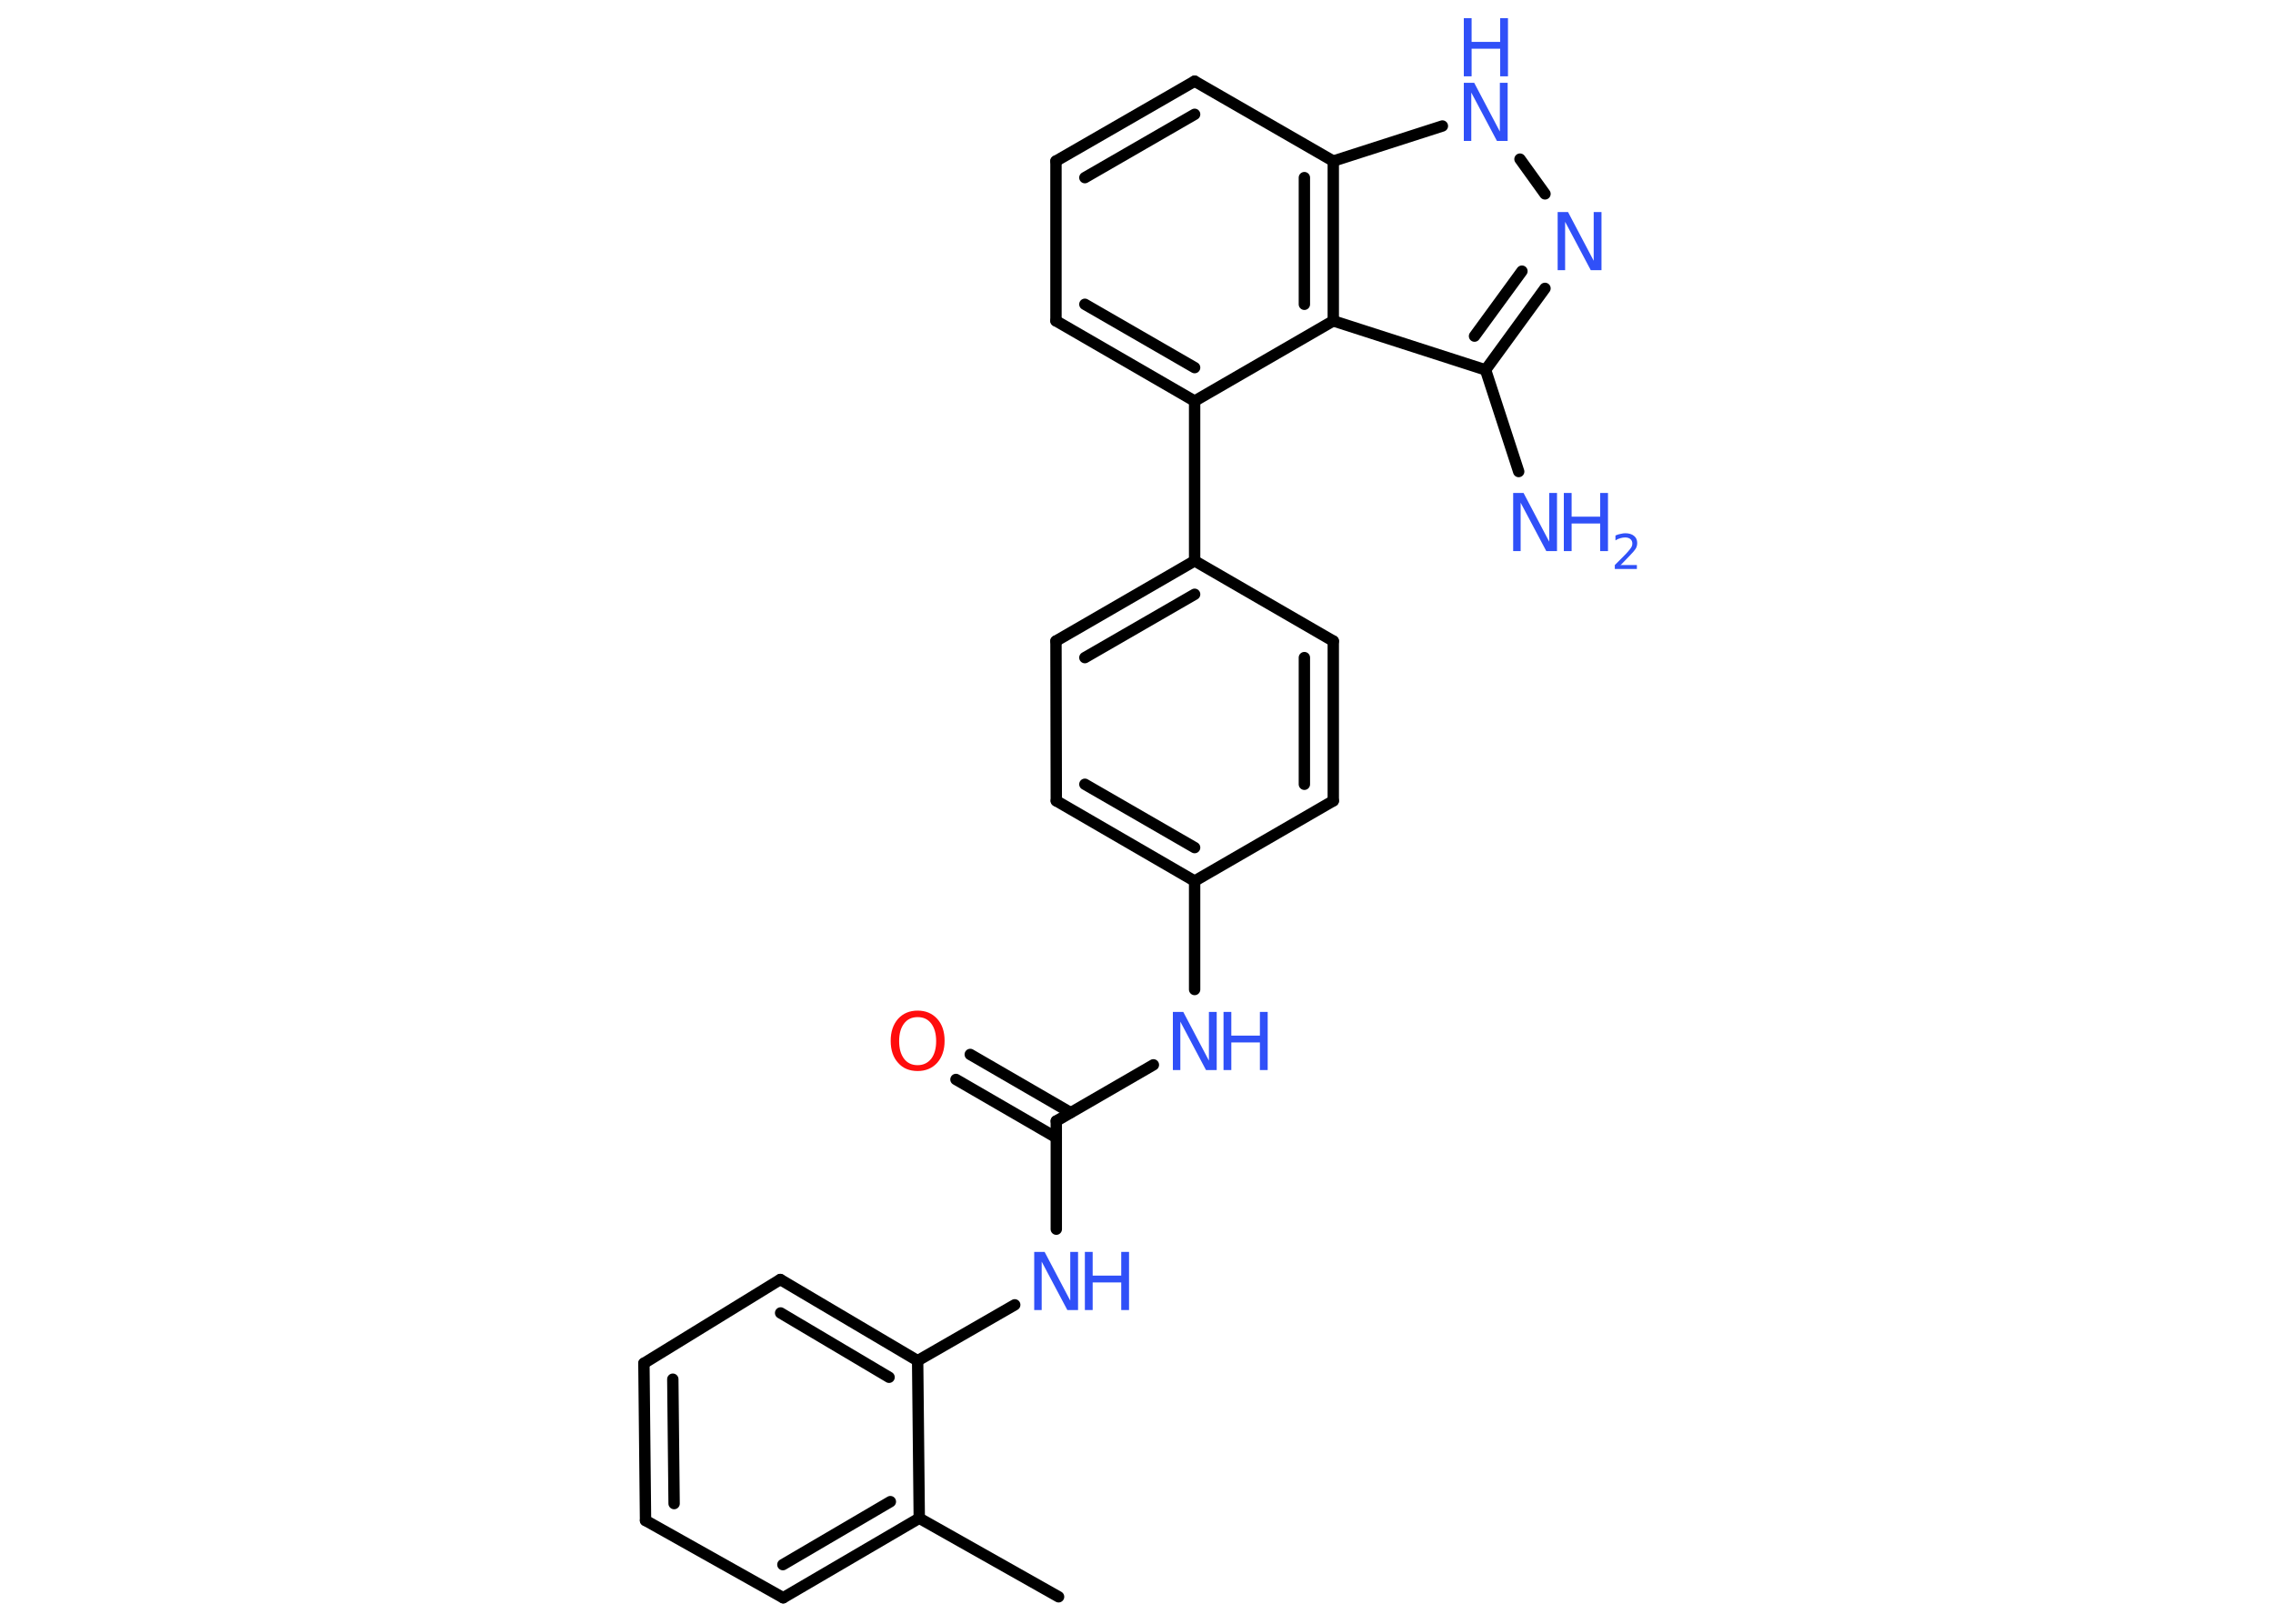 <?xml version='1.0' encoding='UTF-8'?>
<!DOCTYPE svg PUBLIC "-//W3C//DTD SVG 1.1//EN" "http://www.w3.org/Graphics/SVG/1.1/DTD/svg11.dtd">
<svg version='1.2' xmlns='http://www.w3.org/2000/svg' xmlns:xlink='http://www.w3.org/1999/xlink' width='70.0mm' height='50.0mm' viewBox='0 0 70.0 50.0'>
  <desc>Generated by the Chemistry Development Kit (http://github.com/cdk)</desc>
  <g stroke-linecap='round' stroke-linejoin='round' stroke='#000000' stroke-width='.35' fill='#3050F8'>
    <rect x='.0' y='.0' width='70.0' height='50.0' fill='#FFFFFF' stroke='none'/>
    <g id='mol1' class='mol'>
      <line id='mol1bnd1' class='bond' x1='32.6' y1='49.17' x2='28.31' y2='46.75'/>
      <g id='mol1bnd2' class='bond'>
        <line x1='24.12' y1='49.2' x2='28.31' y2='46.75'/>
        <line x1='24.11' y1='48.18' x2='27.42' y2='46.24'/>
      </g>
      <line id='mol1bnd3' class='bond' x1='24.12' y1='49.2' x2='19.88' y2='46.82'/>
      <g id='mol1bnd4' class='bond'>
        <line x1='19.83' y1='41.98' x2='19.88' y2='46.82'/>
        <line x1='20.72' y1='42.47' x2='20.76' y2='46.3'/>
      </g>
      <line id='mol1bnd5' class='bond' x1='19.83' y1='41.98' x2='24.03' y2='39.4'/>
      <g id='mol1bnd6' class='bond'>
        <line x1='28.26' y1='41.9' x2='24.03' y2='39.4'/>
        <line x1='27.38' y1='42.41' x2='24.04' y2='40.43'/>
      </g>
      <line id='mol1bnd7' class='bond' x1='28.31' y1='46.75' x2='28.26' y2='41.9'/>
      <line id='mol1bnd8' class='bond' x1='28.26' y1='41.9' x2='31.25' y2='40.18'/>
      <line id='mol1bnd9' class='bond' x1='32.53' y1='37.85' x2='32.53' y2='34.52'/>
      <g id='mol1bnd10' class='bond'>
        <line x1='32.53' y1='35.03' x2='29.44' y2='33.24'/>
        <line x1='32.97' y1='34.26' x2='29.88' y2='32.47'/>
      </g>
      <line id='mol1bnd11' class='bond' x1='32.53' y1='34.52' x2='35.52' y2='32.79'/>
      <line id='mol1bnd12' class='bond' x1='36.79' y1='30.47' x2='36.79' y2='27.13'/>
      <g id='mol1bnd13' class='bond'>
        <line x1='32.53' y1='24.66' x2='36.79' y2='27.13'/>
        <line x1='33.41' y1='24.15' x2='36.79' y2='26.1'/>
      </g>
      <line id='mol1bnd14' class='bond' x1='32.53' y1='24.66' x2='32.52' y2='19.74'/>
      <g id='mol1bnd15' class='bond'>
        <line x1='36.79' y1='17.27' x2='32.52' y2='19.74'/>
        <line x1='36.79' y1='18.3' x2='33.41' y2='20.25'/>
      </g>
      <line id='mol1bnd16' class='bond' x1='36.79' y1='17.27' x2='36.79' y2='12.35'/>
      <g id='mol1bnd17' class='bond'>
        <line x1='32.52' y1='9.88' x2='36.79' y2='12.35'/>
        <line x1='33.41' y1='9.37' x2='36.79' y2='11.32'/>
      </g>
      <line id='mol1bnd18' class='bond' x1='32.52' y1='9.88' x2='32.52' y2='4.96'/>
      <g id='mol1bnd19' class='bond'>
        <line x1='36.79' y1='2.5' x2='32.52' y2='4.96'/>
        <line x1='36.79' y1='3.52' x2='33.41' y2='5.47'/>
      </g>
      <line id='mol1bnd20' class='bond' x1='36.79' y1='2.5' x2='41.06' y2='4.96'/>
      <line id='mol1bnd21' class='bond' x1='41.06' y1='4.96' x2='44.42' y2='3.88'/>
      <line id='mol1bnd22' class='bond' x1='46.81' y1='4.9' x2='47.58' y2='5.97'/>
      <g id='mol1bnd23' class='bond'>
        <line x1='45.75' y1='11.39' x2='47.58' y2='8.88'/>
        <line x1='45.41' y1='10.35' x2='46.87' y2='8.35'/>
      </g>
      <line id='mol1bnd24' class='bond' x1='45.75' y1='11.39' x2='46.77' y2='14.52'/>
      <line id='mol1bnd25' class='bond' x1='45.75' y1='11.39' x2='41.06' y2='9.88'/>
      <line id='mol1bnd26' class='bond' x1='36.79' y1='12.35' x2='41.06' y2='9.88'/>
      <g id='mol1bnd27' class='bond'>
        <line x1='41.06' y1='9.88' x2='41.06' y2='4.96'/>
        <line x1='40.17' y1='9.37' x2='40.17' y2='5.47'/>
      </g>
      <line id='mol1bnd28' class='bond' x1='36.79' y1='17.27' x2='41.06' y2='19.74'/>
      <g id='mol1bnd29' class='bond'>
        <line x1='41.06' y1='24.66' x2='41.06' y2='19.74'/>
        <line x1='40.17' y1='24.15' x2='40.17' y2='20.25'/>
      </g>
      <line id='mol1bnd30' class='bond' x1='36.79' y1='27.13' x2='41.06' y2='24.66'/>
      <g id='mol1atm8' class='atom'>
        <path d='M31.85 38.55h.32l.79 1.5v-1.5h.24v1.79h-.33l-.79 -1.49v1.49h-.23v-1.79z' stroke='none'/>
        <path d='M33.41 38.55h.24v.73h.88v-.73h.24v1.79h-.24v-.85h-.88v.85h-.24v-1.79z' stroke='none'/>
      </g>
      <path id='mol1atm10' class='atom' d='M28.26 31.32q-.27 .0 -.42 .2q-.15 .2 -.15 .54q.0 .34 .15 .54q.15 .2 .42 .2q.26 .0 .42 -.2q.15 -.2 .15 -.54q.0 -.34 -.15 -.54q-.15 -.2 -.42 -.2zM28.26 31.12q.37 .0 .6 .25q.23 .25 .23 .68q.0 .42 -.23 .68q-.23 .25 -.6 .25q-.38 .0 -.6 -.25q-.23 -.25 -.23 -.68q.0 -.42 .23 -.68q.23 -.25 .6 -.25z' stroke='none' fill='#FF0D0D'/>
      <g id='mol1atm11' class='atom'>
        <path d='M36.12 31.16h.32l.79 1.5v-1.5h.24v1.79h-.33l-.79 -1.49v1.49h-.23v-1.79z' stroke='none'/>
        <path d='M37.68 31.16h.24v.73h.88v-.73h.24v1.79h-.24v-.85h-.88v.85h-.24v-1.79z' stroke='none'/>
      </g>
      <g id='mol1atm21' class='atom'>
        <path d='M45.08 2.55h.32l.79 1.5v-1.5h.24v1.79h-.33l-.79 -1.49v1.49h-.23v-1.79z' stroke='none'/>
        <path d='M45.08 .56h.24v.73h.88v-.73h.24v1.79h-.24v-.85h-.88v.85h-.24v-1.79z' stroke='none'/>
      </g>
      <path id='mol1atm22' class='atom' d='M47.97 6.53h.32l.79 1.5v-1.5h.24v1.79h-.33l-.79 -1.49v1.49h-.23v-1.79z' stroke='none'/>
      <g id='mol1atm24' class='atom'>
        <path d='M46.6 15.18h.32l.79 1.5v-1.5h.24v1.79h-.33l-.79 -1.49v1.49h-.23v-1.79z' stroke='none'/>
        <path d='M48.16 15.18h.24v.73h.88v-.73h.24v1.79h-.24v-.85h-.88v.85h-.24v-1.79z' stroke='none'/>
        <path d='M49.9 17.4h.51v.12h-.68v-.12q.08 -.08 .23 -.23q.14 -.14 .18 -.19q.07 -.08 .1 -.13q.03 -.05 .03 -.11q.0 -.09 -.06 -.14q-.06 -.05 -.16 -.05q-.07 .0 -.14 .02q-.08 .02 -.16 .07v-.15q.09 -.04 .16 -.05q.08 -.02 .14 -.02q.17 .0 .27 .08q.1 .08 .1 .22q.0 .07 -.02 .12q-.02 .06 -.09 .14q-.02 .02 -.11 .12q-.1 .1 -.27 .28z' stroke='none'/>
      </g>
    </g>
  </g>
</svg>

